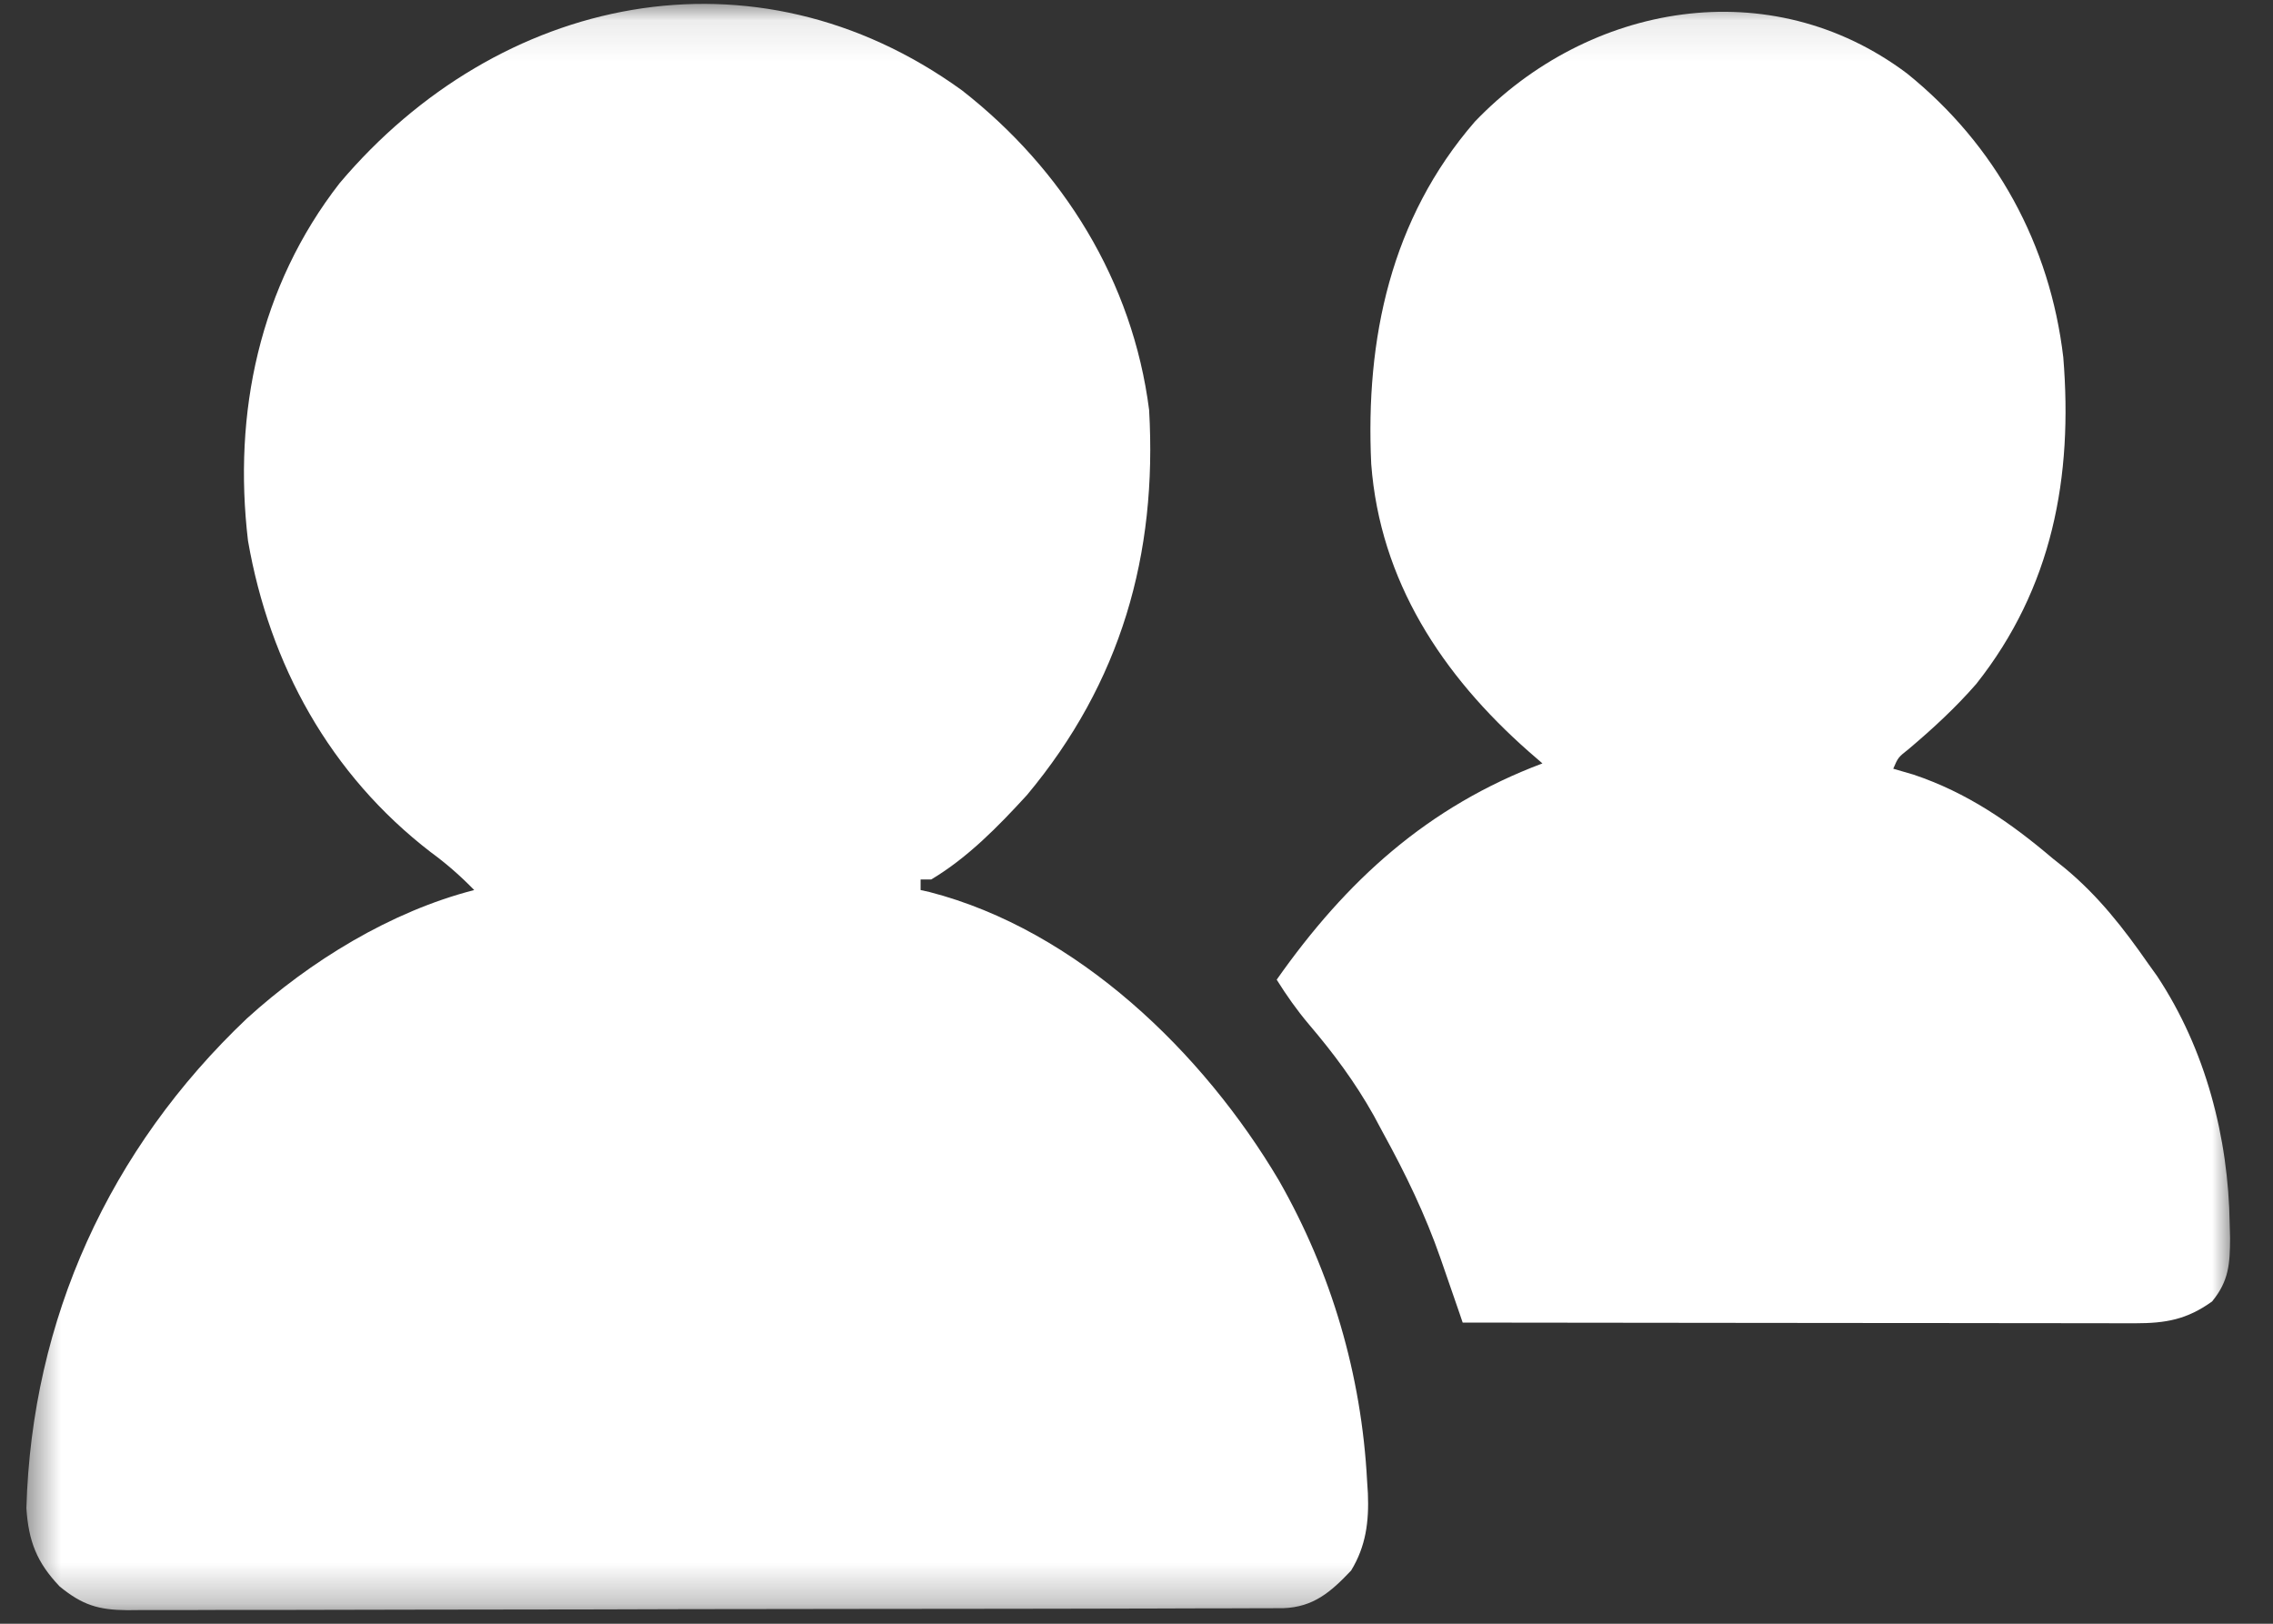 <svg width="56" height="40" viewBox="0 0 56 40" fill="none" xmlns="http://www.w3.org/2000/svg">
<rect x="0" y="0" width="56" height="40" fill="#333333" stroke="none"/>
<mask id="mask0_702_292" style="mask-type:luminance" maskUnits="userSpaceOnUse" x="0" y="0" width="56" height="40">
<path d="M55.024 0.094H0.552V39.729H55.024V0.094Z" fill="white"/>
</mask>
<g mask="url(#mask0_702_292)">
<path d="M23.698 2.224C26.197 4.174 27.907 6.936 28.311 10.1C28.515 13.664 27.618 16.811 25.301 19.586C24.597 20.354 23.845 21.127 22.943 21.665C22.856 21.665 22.77 21.665 22.681 21.665C22.681 21.751 22.681 21.837 22.681 21.926C22.788 21.949 22.788 21.949 22.899 21.974C26.542 22.915 29.647 25.936 31.507 29.077C32.803 31.346 33.544 33.871 33.681 36.481C33.691 36.634 33.691 36.634 33.701 36.791C33.729 37.483 33.653 38.089 33.288 38.689C32.785 39.22 32.361 39.59 31.613 39.617C31.392 39.618 31.17 39.618 30.949 39.618C30.827 39.618 30.706 39.618 30.581 39.62C30.172 39.622 29.761 39.622 29.351 39.622C29.058 39.623 28.765 39.623 28.473 39.625C27.674 39.627 26.877 39.628 26.08 39.63C25.581 39.63 25.084 39.632 24.586 39.632C23.207 39.633 21.829 39.636 20.451 39.636C20.093 39.636 19.735 39.637 19.376 39.638C19.289 39.638 19.2 39.638 19.107 39.638C17.666 39.638 16.227 39.642 14.786 39.647C13.307 39.65 11.828 39.653 10.349 39.653C9.519 39.653 8.688 39.655 7.858 39.658C7.077 39.661 6.296 39.661 5.514 39.66C5.229 39.66 4.941 39.661 4.654 39.663C4.263 39.665 3.872 39.665 3.48 39.663C3.367 39.665 3.253 39.665 3.135 39.666C2.429 39.66 2.031 39.542 1.468 39.08C0.904 38.487 0.704 37.965 0.65 37.154C0.783 32.499 2.691 28.306 6.082 25.09C7.64 23.675 9.628 22.453 11.683 21.926C11.344 21.578 11.001 21.277 10.61 20.991C8.13 19.082 6.641 16.374 6.11 13.322C5.737 10.174 6.389 7.056 8.368 4.511C12.277 -0.116 18.573 -1.48 23.698 2.224Z" fill="white"/>
<path d="M46.985 1.811C49.174 3.575 50.506 6.031 50.833 8.8C51.074 11.755 50.564 14.481 48.689 16.849C48.181 17.432 47.623 17.946 47.032 18.446C46.764 18.658 46.764 18.658 46.644 18.937C46.891 19.01 46.891 19.01 47.142 19.082C48.459 19.523 49.524 20.256 50.572 21.147C50.671 21.226 50.772 21.307 50.874 21.388C51.701 22.075 52.319 22.867 52.929 23.744C53.001 23.845 53.071 23.944 53.146 24.047C54.341 25.852 54.902 28.022 54.933 30.154C54.937 30.266 54.938 30.38 54.942 30.497C54.94 31.125 54.915 31.556 54.499 32.061C53.877 32.507 53.359 32.598 52.603 32.598C52.456 32.598 52.31 32.598 52.16 32.598C52 32.598 51.84 32.596 51.675 32.596C51.422 32.596 51.422 32.596 51.165 32.596C50.703 32.596 50.24 32.596 49.778 32.595C49.295 32.595 48.813 32.595 48.329 32.593C47.415 32.593 46.5 32.593 45.586 32.591C44.544 32.59 43.502 32.588 42.463 32.588C40.32 32.587 38.179 32.585 36.036 32.581C36.012 32.509 35.987 32.436 35.961 32.36C35.845 32.023 35.728 31.688 35.612 31.351C35.573 31.237 35.533 31.122 35.492 31.004C35.114 29.918 34.627 28.912 34.072 27.903C33.998 27.762 33.922 27.624 33.844 27.478C33.384 26.658 32.854 25.946 32.243 25.229C31.948 24.879 31.697 24.522 31.454 24.134C33.171 21.692 35.172 19.87 38.001 18.806C37.89 18.711 37.78 18.615 37.666 18.516C35.53 16.635 34.001 14.313 33.783 11.431C33.638 8.349 34.262 5.391 36.335 2.998C39.138 0.07 43.616 -0.721 46.985 1.811Z" fill="white"/>
</g>
</svg>
